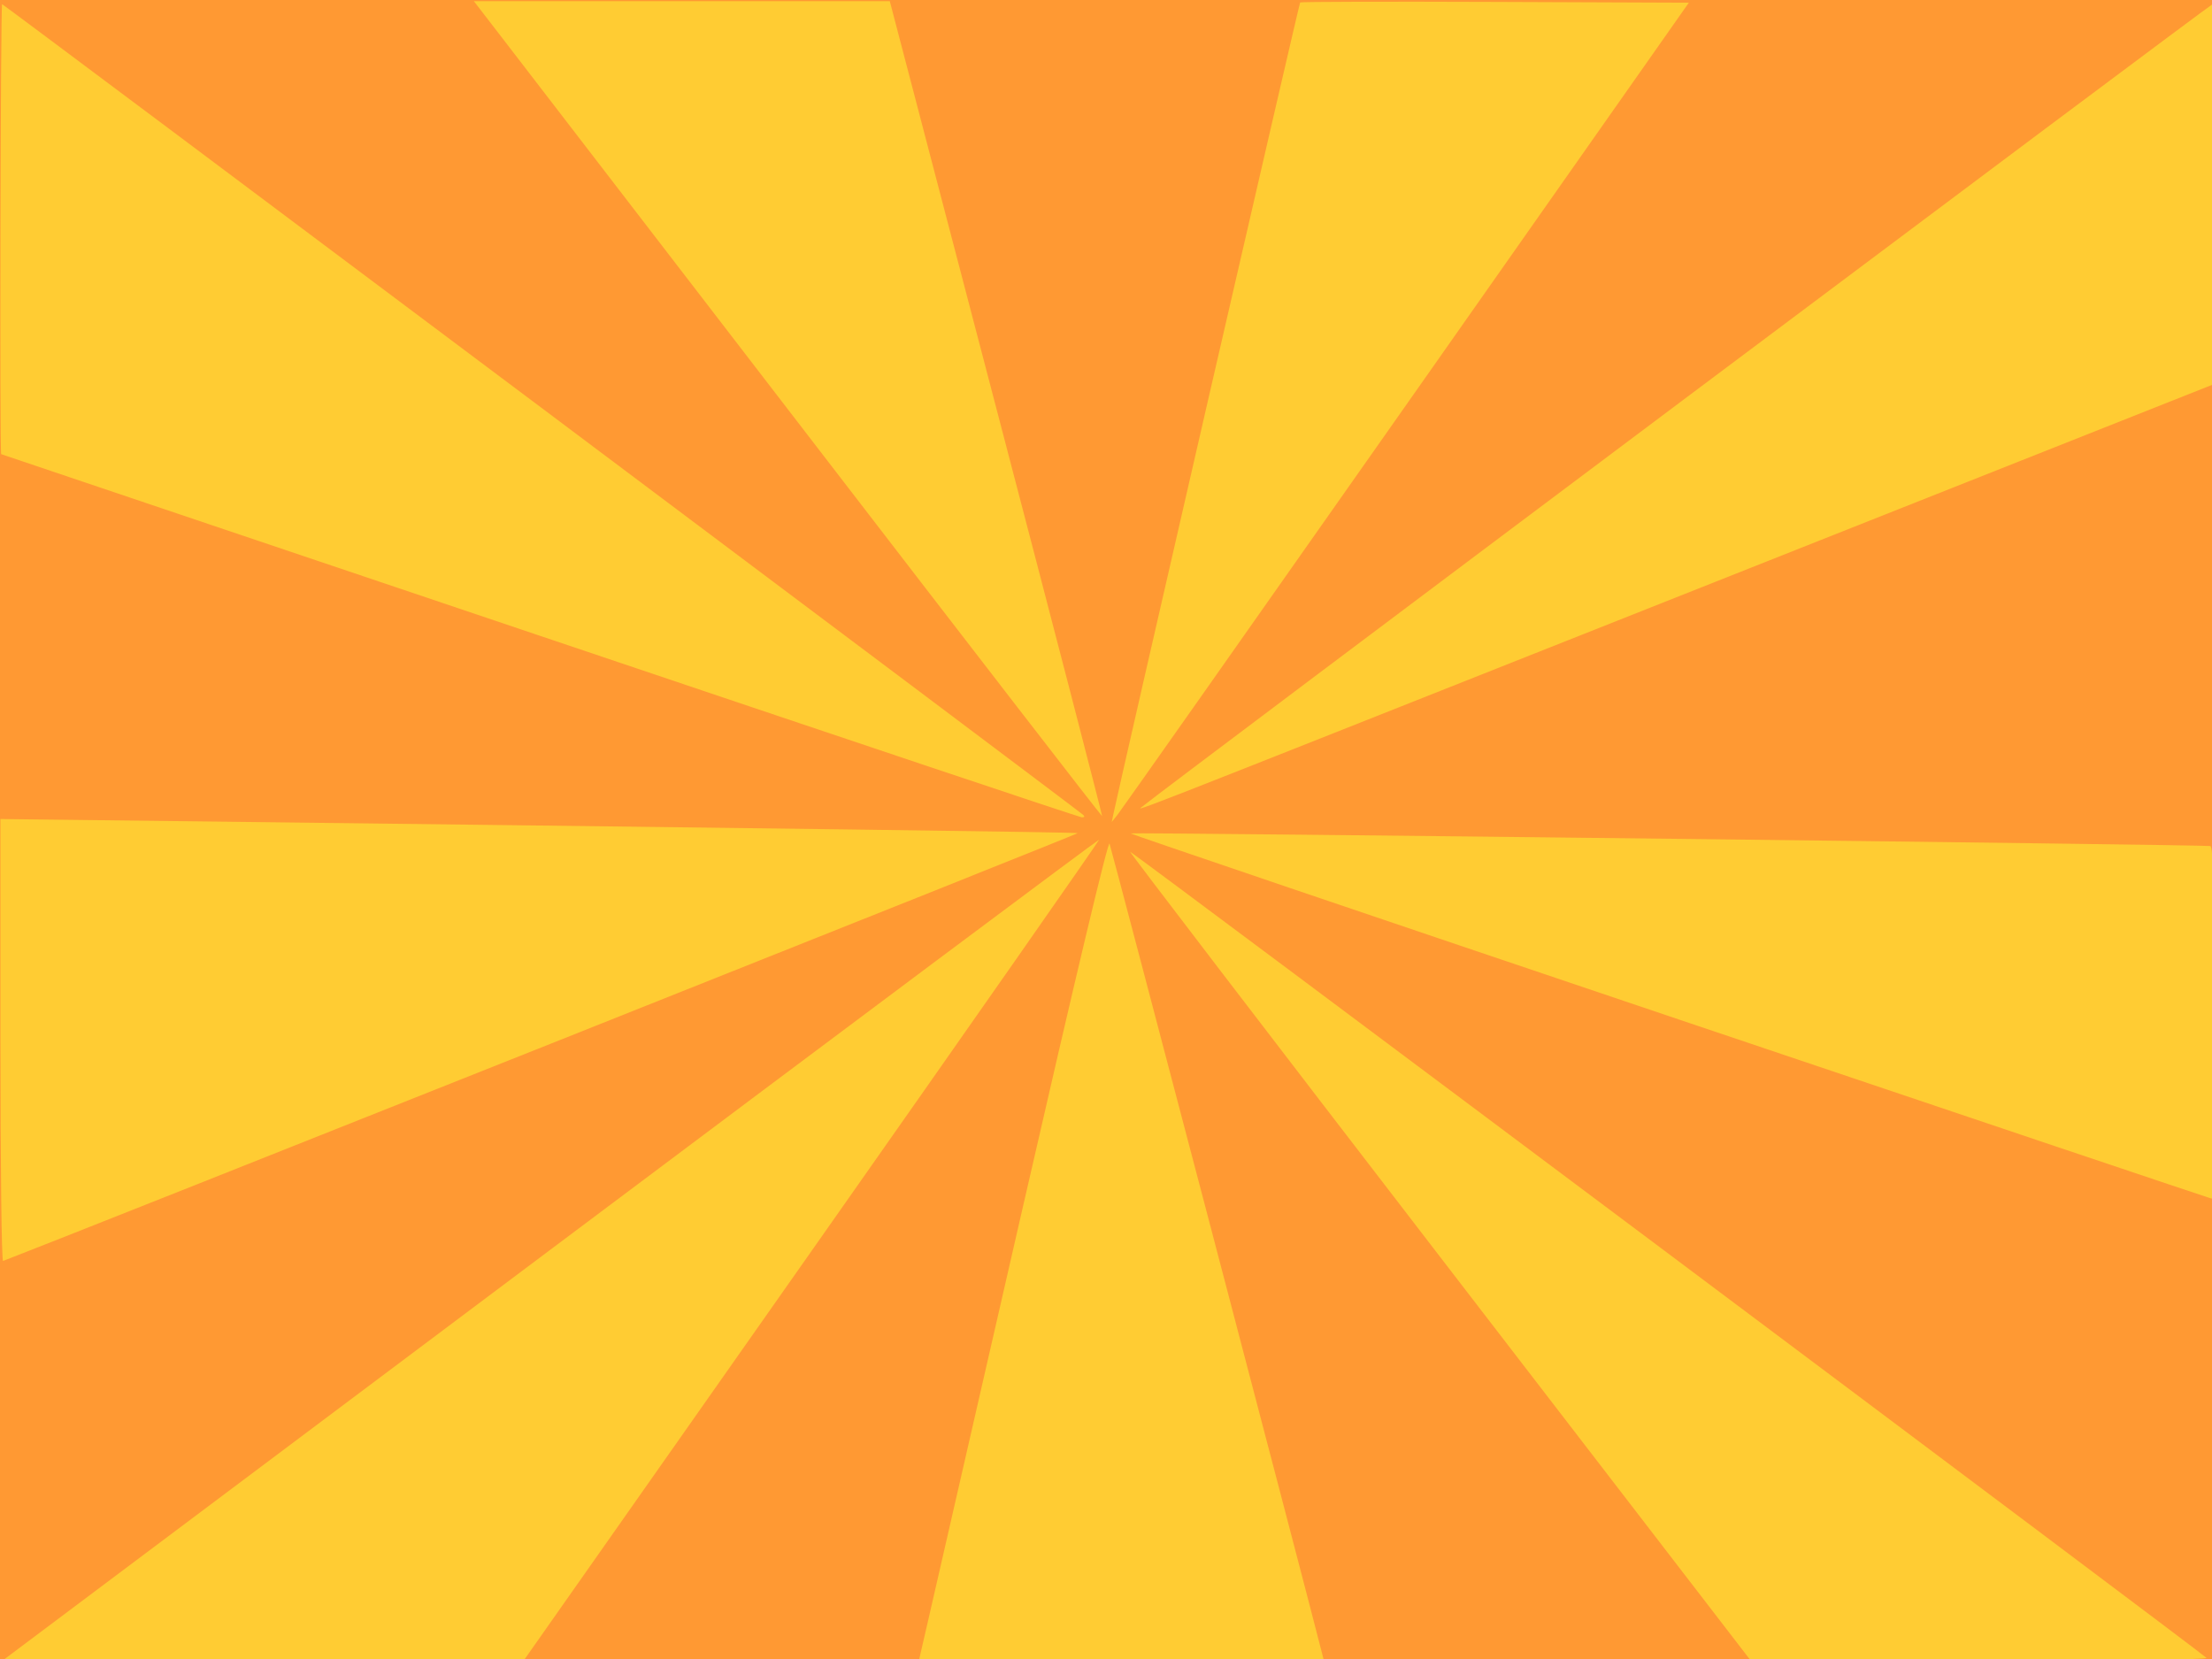 <?xml version="1.0" encoding="UTF-8" standalone="no"?>
<!-- Created with Inkscape (http://www.inkscape.org/) -->

<svg
   xmlns:dc="http://purl.org/dc/elements/1.1/"
   xmlns:cc="http://creativecommons.org/ns#"
   xmlns:rdf="http://www.w3.org/1999/02/22-rdf-syntax-ns#"
   xmlns:svg="http://www.w3.org/2000/svg"
   xmlns="http://www.w3.org/2000/svg"
   xmlns:sodipodi="http://sodipodi.sourceforge.net/DTD/sodipodi-0.dtd"
   xmlns:inkscape="http://www.inkscape.org/namespaces/inkscape"
   width="1500"
   height="1125"
   viewBox="0 0 1500 1125"
   id="svg2"
   version="1.1"
   inkscape:version="0.91 r13725"
   sodipodi:docname="SiteBG.svg">
  <defs
     id="defs4" />
  <sodipodi:namedview
     id="base"
     pagecolor="#ffffff"
     bordercolor="#666666"
     borderopacity="1.0"
     inkscape:pageopacity="0.0"
     inkscape:pageshadow="2"
     inkscape:zoom="0.49497475"
     inkscape:cx="762.84418"
     inkscape:cy="562.9426"
     inkscape:document-units="px"
     inkscape:current-layer="layer1"
     showgrid="false"
     units="px"
     inkscape:window-width="1600"
     inkscape:window-height="837"
     inkscape:window-x="-8"
     inkscape:window-y="-8"
     inkscape:window-maximized="1" />
  <g
     inkscape:label="Layer 1"
     inkscape:groupmode="layer"
     id="layer1"
     transform="translate(0,72.638)">
    <rect
       style="fill:#ff9933;fill-opacity:1"
       id="rect3521"
       width="1502.736"
       height="1127.083"
       x="-1.01"
       y="-73.403" />
    <path
       style="fill:#ff9933;fill-opacity:1"
       d=""
       id="path3515"
       inkscape:connector-curvature="0"
       transform="translate(0,-72.638)" />
    <path
       style="fill:#ffcc33;fill-opacity:1"
       d="M 0.306,705.566 0.305,555.39 49.298,555.976 c 491.287,5.88 680.891,8.384 681.507,9.001 0.513,0.513 -692.436,276.364 -728.719,290.091 -1.017,0.385 -1.78,-63.738 -1.78,-149.503 z"
       id="path3566"
       inkscape:connector-curvature="0"
       transform="translate(0,-72.638)" />
    <path
       style="fill:#ffcc33;fill-opacity:1"
       d="M 365.981,431.088 C 165.415,363.424 1.089,308.026 0.811,307.982 -0.254,307.814 0.365,2.837 1.43,2.837 c 1.002,0 728.439,545.51 733.156,549.798 1.163,1.058 0.765,1.693 -1.01,1.612 -1.611,-0.073 -167.029,-55.494 -367.595,-123.159 z"
       id="path3568"
       inkscape:connector-curvature="0"
       transform="translate(0,-72.638)" />
    <path
       style="fill:#ffcc33;fill-opacity:1"
       d="M 551.849,300.408 C 444.622,161 348.894,36.56 339.122,23.877 l -17.767,-23.061 141.019,0 141.019,0 72.248,276.073 c 39.737,151.84 72.005,276.279 71.708,276.531 -0.297,0.252 -88.272,-113.604 -195.5,-253.012 z"
       id="path3570"
       inkscape:connector-curvature="0"
       transform="translate(0,-72.638)" />
    <path
       style="fill:#ffcc33;fill-opacity:1"
       d="M 754.943,552.36 C 758.956,532.612 880.972,2.35 881.661,1.661 882.142,1.18 941.642,1.021 1013.884,1.307 L 1145.233,1.826 953.583,274.568 C 848.176,424.575 760.13,549.582 757.925,552.36 l -4.009,5.051 1.026,-5.051 z"
       id="path3572"
       inkscape:connector-curvature="0"
       transform="translate(0,-72.638)" />
    <path
       style="fill:#ffcc33;fill-opacity:1"
       d="M 776.103,545.822 C 779.974,541.9 1499.016,2.837 1500.377,2.837 c 0.559,0 1.016,57.966 1.016,128.812 l 0,128.812 -360.427,142.906 C 731.881,565.566 772.124,549.854 776.103,545.822 Z"
       id="path3574"
       inkscape:connector-curvature="0"
       transform="translate(0,-72.638)" />
    <path
       style="fill:#ffcc33;fill-opacity:1"
       d="M 1132.219,689.224 C 930.84,621.316 766.346,565.484 766.677,565.152 c 0.85,-0.85 729.114,7.673 732.19,8.568 1.983,0.578 2.525,26.327 2.525,119.997 0,65.594 -0.682,119.197 -1.515,119.119 -0.833,-0.078 -166.28,-55.704 -367.659,-123.612 z"
       id="path3576"
       inkscape:connector-curvature="0"
       transform="translate(0,-72.638)" />
    <path
       style="fill:#ffcc33;fill-opacity:1"
       d="M 976.455,852.191 C 860.526,701.538 765.986,577.965 766.367,577.585 c 0.628,-0.628 725.37,542.166 729.874,546.636 1.202,1.194 -56.146,1.901 -153.543,1.894 l -155.463,-0.01 -210.78,-273.914 0,-9.7e-4 z"
       id="path3578"
       inkscape:connector-curvature="0"
       transform="translate(0,-72.638)" />
    <path
       style="fill:#ffcc33;fill-opacity:1"
       d="m 629.505,1098.347 c 3.525,-15.279 32.27,-140.729 63.877,-278.779 36.219,-158.192 58.035,-249.701 59.002,-247.487 1.106,2.529 134.567,510.984 144.204,549.381 l 1.171,4.665 -137.332,0 -137.332,0 6.41,-27.779 z"
       id="path3580"
       inkscape:connector-curvature="0"
       transform="translate(0,-72.638)" />
    <path
       style="fill:#ffcc33;fill-opacity:1"
       d="M 373.196,847.469 C 577.546,694.207 745.008,569.079 745.335,569.405 745.662,569.732 657.985,695.128 550.498,848.063 l -195.431,278.063 -176.707,0 -176.707,0 L 373.196,847.469 Z"
       id="path3582"
       inkscape:connector-curvature="0"
       transform="translate(0,-72.638)" />
  </g>
</svg>
